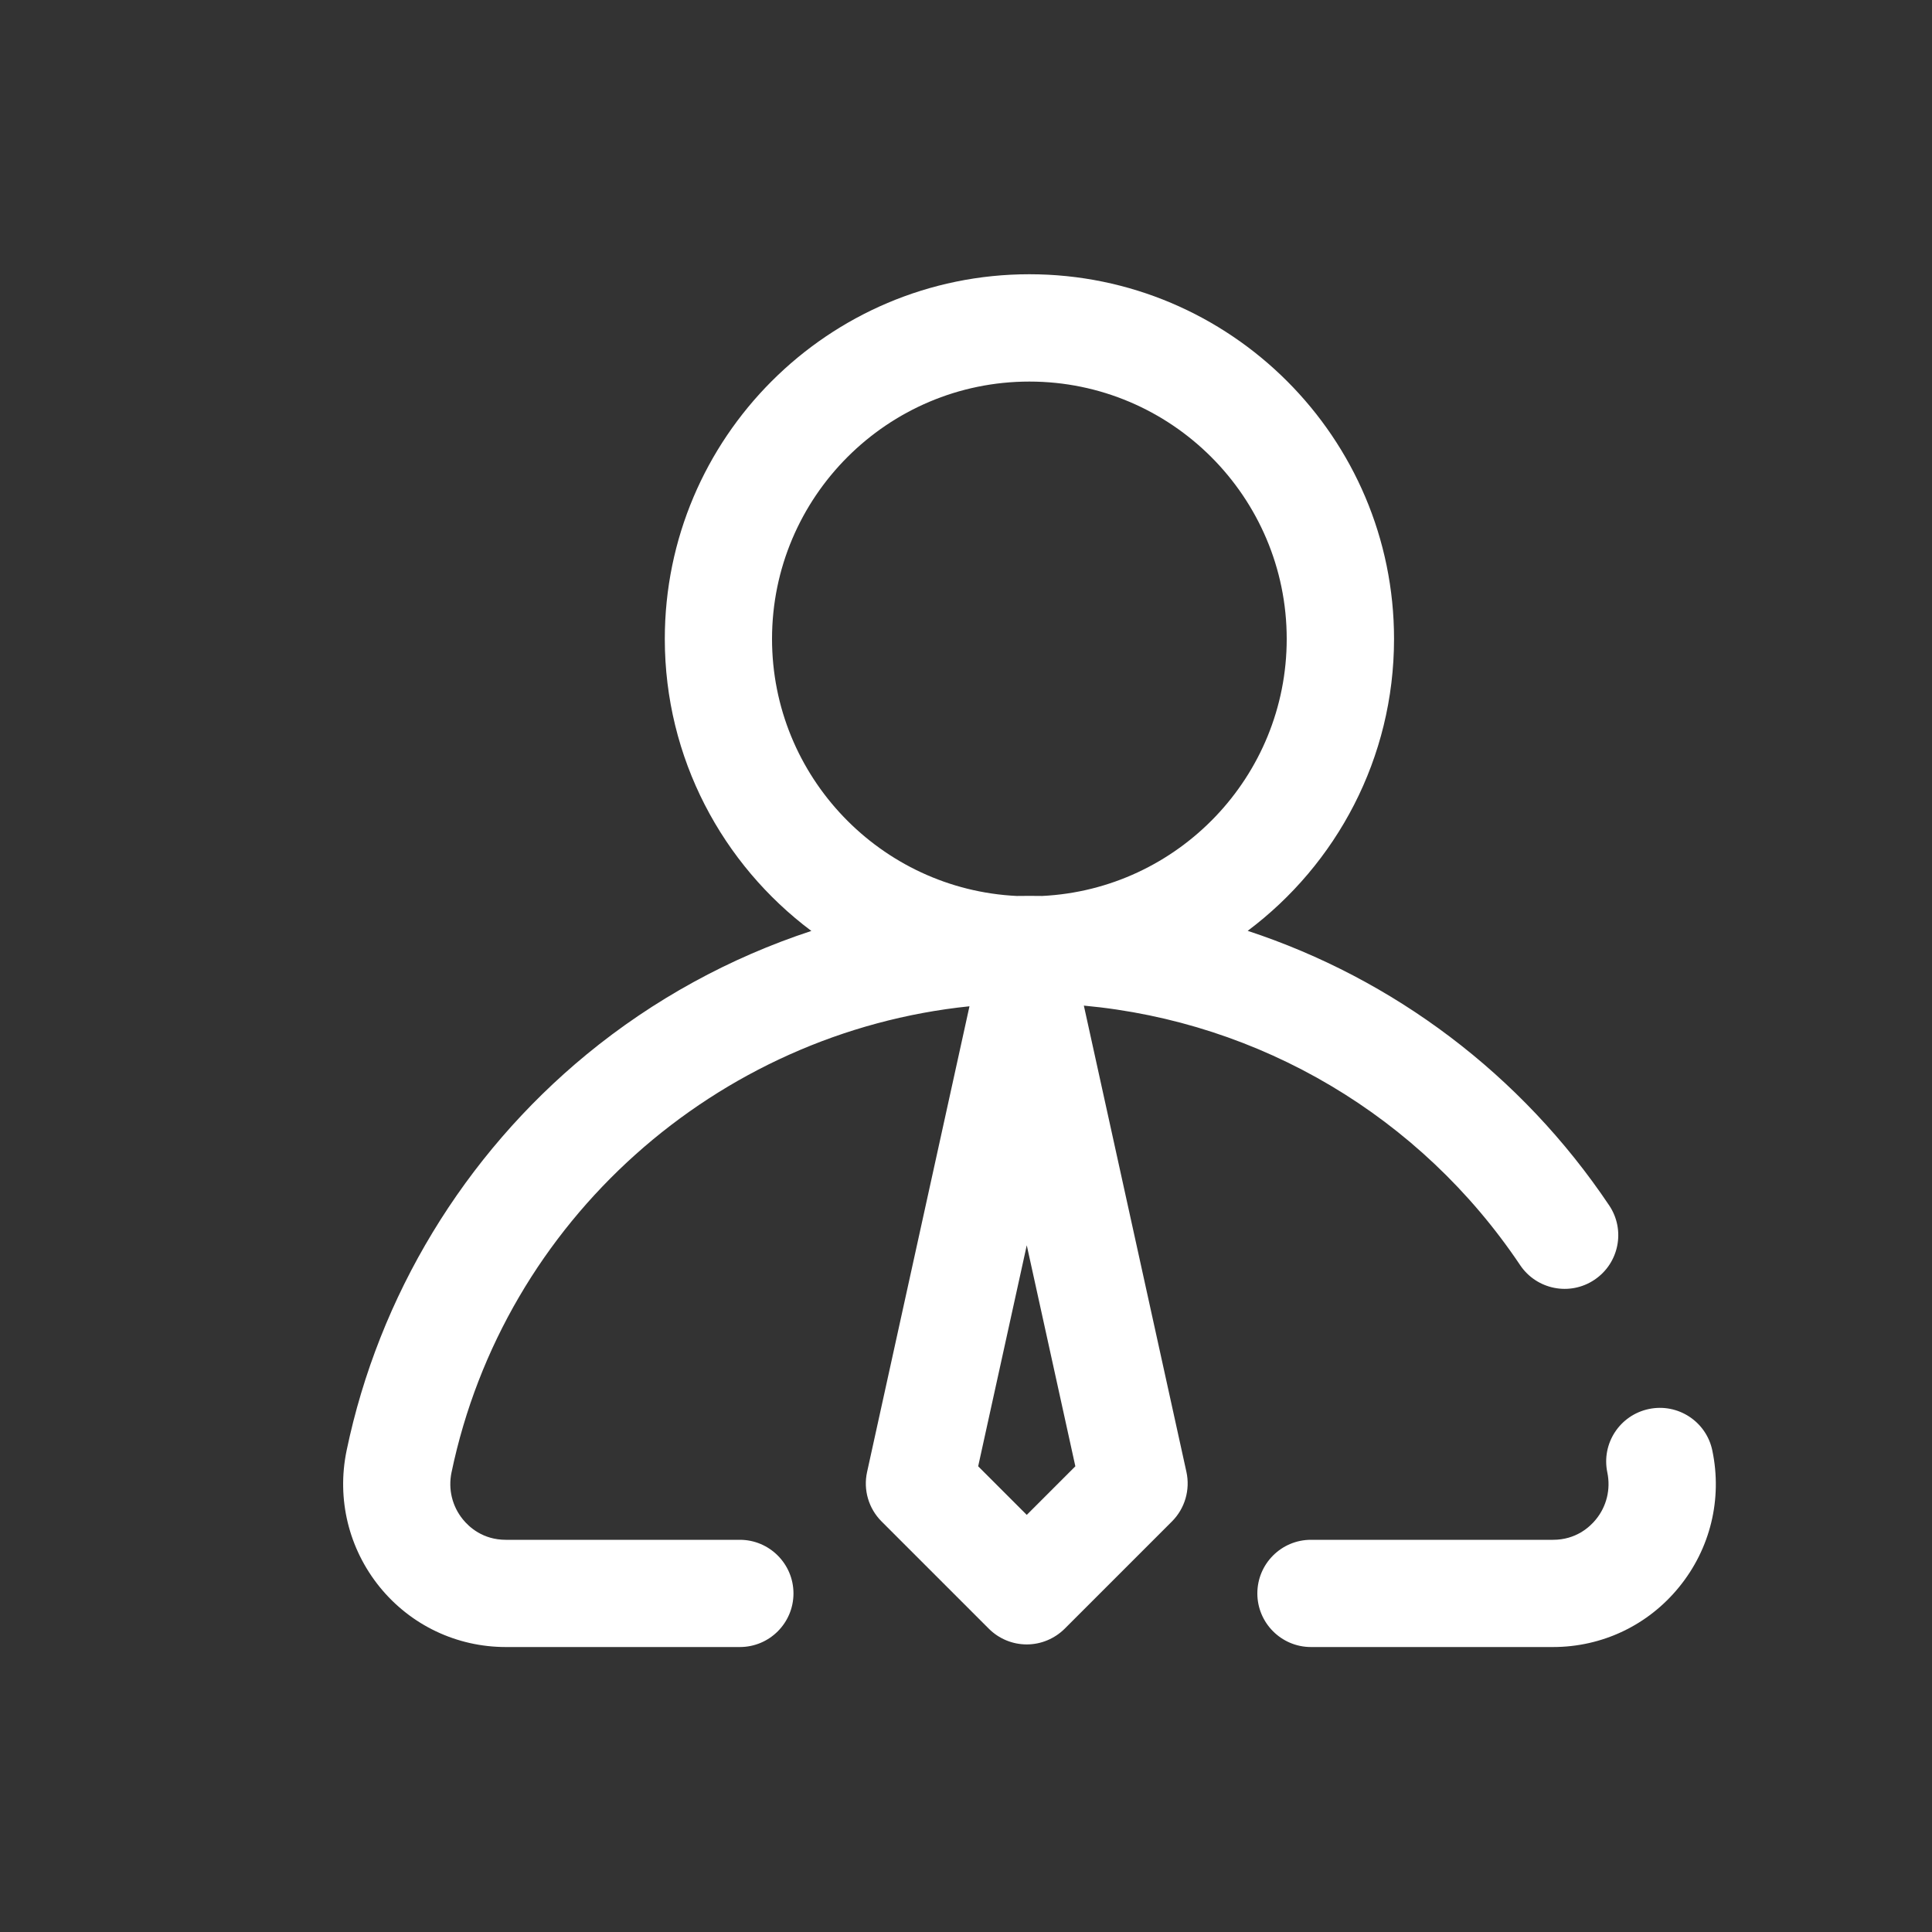 <?xml version="1.0" encoding="utf-8"?>
<!-- Generator: Adobe Illustrator 24.0.2, SVG Export Plug-In . SVG Version: 6.00 Build 0)  -->
<svg version="1.1" id="Layer_1" xmlns="http://www.w3.org/2000/svg" xmlns:xlink="http://www.w3.org/1999/xlink" x="0px" y="0px"
	 viewBox="0 0 200 200" style="enable-background:new 0 0 200 200;" xml:space="preserve">
<rect x="0" y="0" width="200" height="200" fill="#333333" stroke="none"/>
<style type="text/css">
	.st0{fill:#FFFFFF;}
</style>
<g>
	<g>
		<g>
			<path class="st0" d="M177.26,150.16c-0.62-3-3.56-4.93-6.57-4.3c-3,0.63-4.93,3.56-4.3,6.57c0.36,1.73-0.07,3.5-1.18,4.86
				c-0.64,0.79-2.07,2.11-4.44,2.11h-25.06c-3.07,0-5.55,2.49-5.55,5.55s2.49,5.55,5.55,5.55h25.06c5.09,0,9.84-2.26,13.05-6.21
				C177.05,160.33,178.31,155.18,177.26,150.16z"/>
			<path class="st0" d="M112.2,104.1c18.24,1.68,34.83,11.45,45.16,26.86c1.71,2.55,5.16,3.23,7.7,1.52
				c2.55-1.71,3.23-5.16,1.52-7.7c-9.11-13.58-22.34-23.46-37.42-28.42c9.19-6.89,15.15-17.87,15.15-30.22
				c0-20.81-16.93-37.75-37.75-37.75S68.82,45.33,68.82,66.14c0,12.35,5.97,23.34,15.17,30.23c-8.43,2.77-16.34,7.09-23.26,12.78
				c-12.69,10.44-21.52,25-24.85,41.01c-1.04,5.01,0.21,10.16,3.43,14.13c3.21,3.95,7.97,6.21,13.05,6.21h24.23
				c3.07,0,5.55-2.49,5.55-5.55s-2.49-5.55-5.55-5.55H52.36c-2.37,0-3.8-1.32-4.44-2.11c-1.11-1.36-1.54-3.13-1.18-4.86
				c5.44-26.11,27.47-45.57,53.62-48.26l-10.6,48.21c-0.41,1.85,0.16,3.78,1.5,5.12l11.1,11.1c1.04,1.04,2.45,1.63,3.93,1.63
				c1.47,0,2.88-0.59,3.93-1.63l11.1-11.1c1.34-1.34,1.9-3.27,1.5-5.12L112.2,104.1z M79.92,66.14c0-14.69,11.95-26.64,26.64-26.64
				s26.64,11.95,26.64,26.64c0,14.25-11.24,25.92-25.32,26.61c-0.44-0.01-0.88-0.01-1.32-0.01c-0.43,0-0.87,0.01-1.3,0.01
				C91.18,92.07,79.92,80.4,79.92,66.14z M106.29,156.82l-5.03-5.03l5.03-22.88l5.03,22.88L106.29,156.82z"/>
		</g>
	</g>
</g>
</svg>
